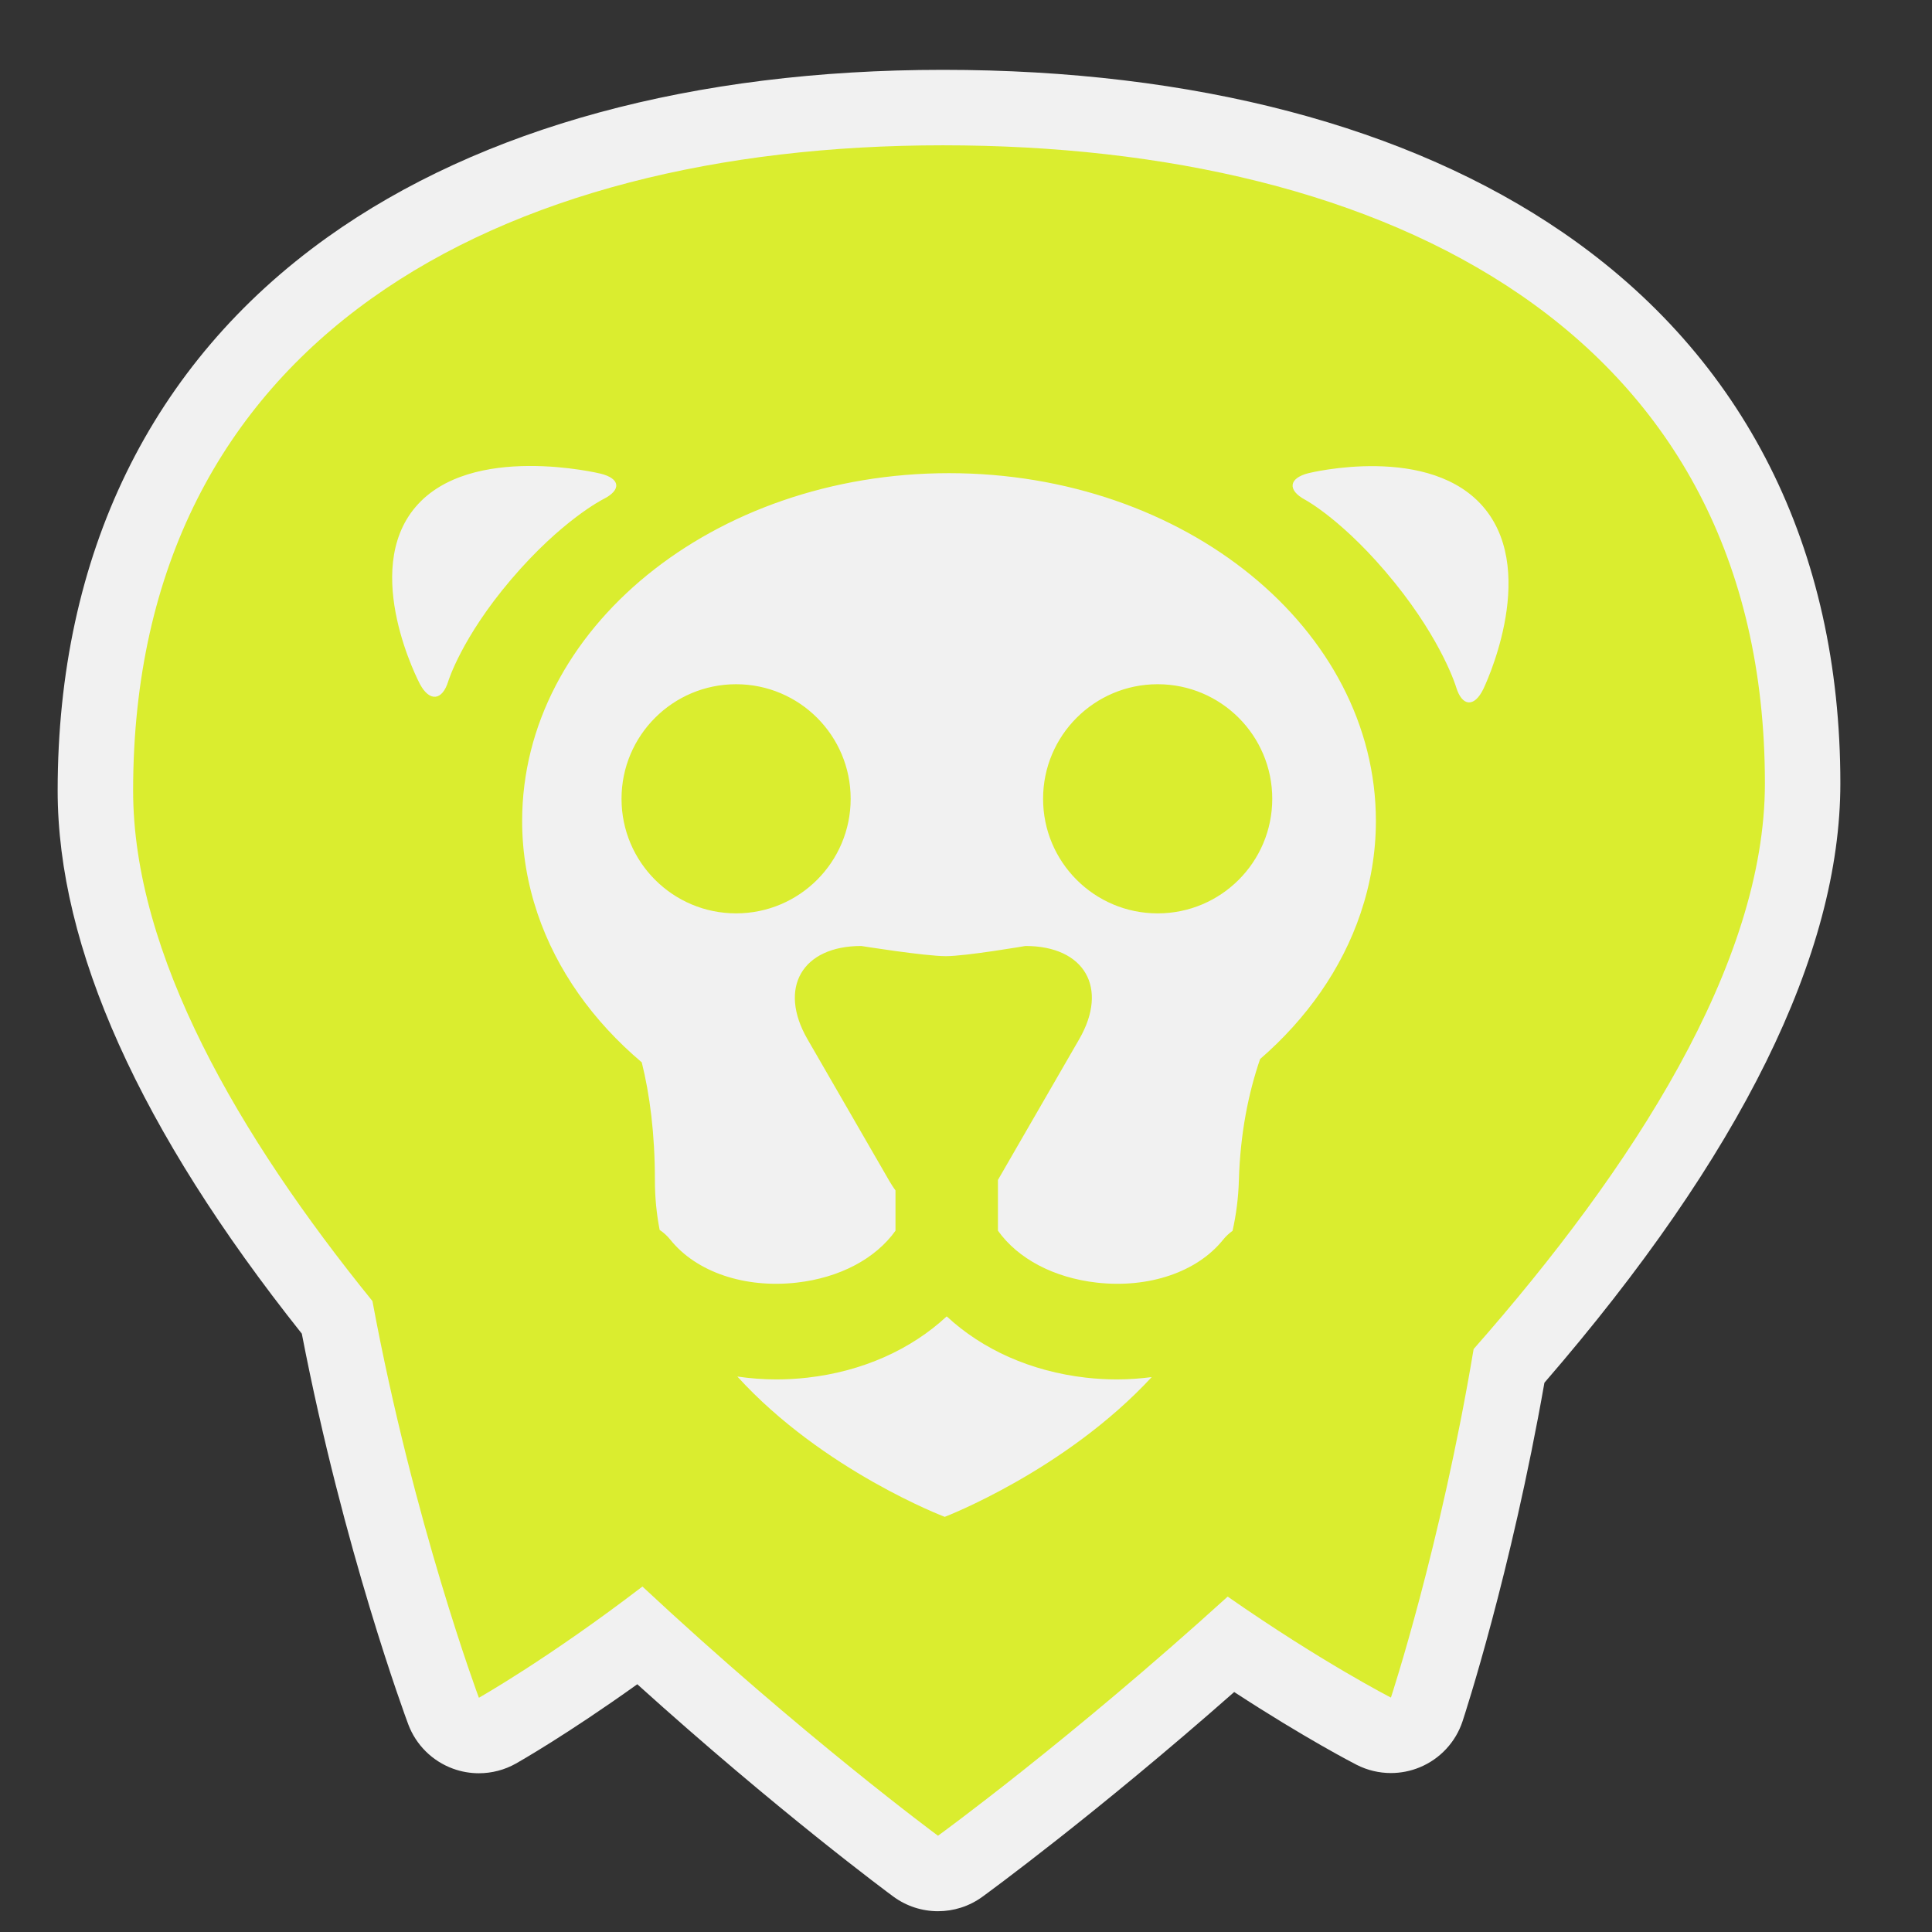 <?xml version="1.0" encoding="utf-8"?>
<!-- (c) mapshakers 2015, Licence: CC0 1.0 Universal, www.mapshakers.com  -->
<!DOCTYPE svg PUBLIC "-//W3C//DTD SVG 1.1//EN" "http://www.w3.org/Graphics/SVG/1.1/DTD/svg11.dtd">
<svg version="1.1" id="lion" xmlns="http://www.w3.org/2000/svg" xmlns:xlink="http://www.w3.org/1999/xlink" x="0px" y="0px"
	 width="256px" height="256px" viewBox="0 0 256 256" style="enable-background:new 0 0 256 256;" xml:space="preserve">
<rect x="0" y="0" width="256" height="256" fill="#333333" stroke="none"/>
<style type="text/css">
<![CDATA[
	.st0{fill:#daed2f;}
	.st1{fill:#F1F1F1;}
]]>
</style>
<path class="st1" d="M124.292,253.246c-2.086,0-4.171-0.65-5.936-1.952c-0.68-0.501-15.352-11.36-33.913-28.122
	c-9.34,6.684-15.745,10.317-16.071,10.502c-1.517,0.855-3.212,1.291-4.916,1.291c-1.156,0-2.315-0.199-3.426-0.605
	c-2.747-1.002-4.918-3.154-5.941-5.895c-0.355-0.951-8.542-23.031-14.098-51.75C18.523,149.736,7.64,125.539,7.64,104.769
	c0-31.274,12.363-56.633,35.752-73.336c20.319-14.51,48.519-22.179,81.551-22.179c33.235,0,61.663,7.467,82.209,21.592
	c24.014,16.506,36.705,41.733,36.705,72.954c0,22.616-13.189,49.326-39.213,79.417c-4.447,25.307-10.576,44.037-10.845,44.852
	c-0.913,2.771-2.993,5.008-5.694,6.117c-1.221,0.502-2.513,0.752-3.803,0.752c-1.563,0-3.123-0.367-4.55-1.096
	c-0.325-0.166-6.756-3.471-16.215-9.641c-18.386,16.208-32.708,26.652-33.369,27.134
	C128.418,252.609,126.354,253.246,124.292,253.246z"/>
<path class="st0" d="M112.717,105.845c0,8.384-6.797,15.181-15.181,15.181c-8.384,0-15.181-6.796-15.181-15.181
	c0-8.385,6.796-15.181,15.181-15.181C105.921,90.664,112.717,97.46,112.717,105.845z M153.396,90.663
	c-8.385,0-15.182,6.797-15.182,15.182c0,8.385,6.797,15.182,15.182,15.182c8.386,0,15.184-6.796,15.184-15.182
	C168.58,97.459,161.782,90.663,153.396,90.663z M233.859,103.799c0,23.944-17.549,51.051-38.596,74.958
	c-4.396,26.271-10.959,46.179-10.959,46.179s-9.092-4.645-21.63-13.379c-20.954,19.021-38.384,31.688-38.384,31.688
	s-17.976-13.259-39.166-33.021c-12.48,9.553-21.669,14.738-21.669,14.738s-8.65-23.154-14.105-52.564
	c-17.785-21.936-31.711-46.008-31.711-67.63c0-59.84,48.401-85.515,107.303-85.515C183.846,19.255,233.859,43.958,233.859,103.799z
	 M67.696,76.817c6.736-7.924,12.238-10.673,12.238-10.673c2.446-1.221,2.273-2.747-0.384-3.391c0,0-17.186-4.164-24.484,4.42
	c-7.297,8.584,0.563,23.444,0.563,23.444c1.279,2.416,2.978,2.253,3.774-0.362C59.403,90.255,61.151,84.513,67.696,76.817z
	 M152.609,182.471c-1.51,0.196-3.043,0.309-4.603,0.309c-1.356,0-2.729-0.076-4.106-0.233c-7.297-0.828-13.73-3.729-18.455-8.122
	c-4.723,4.393-11.156,7.294-18.454,8.122c-1.377,0.157-2.75,0.233-4.107,0.233c-1.758,0-3.49-0.133-5.182-0.383
	c11.353,12.471,27.48,18.594,27.48,18.594S141.115,194.887,152.609,182.471z M182.313,108.787c0-25.455-25.324-46.09-56.563-46.09
	c-31.239,0-56.563,20.635-56.563,46.09c0,4.24,0.716,8.341,2.032,12.239h-0.012c0,0,0.011,0.004,0.013,0.005
	c2.54,7.523,7.358,14.275,13.817,19.734c1.064,4.276,1.742,9.432,1.742,15.657c0,2.271,0.223,4.454,0.63,6.55
	c0.524,0.352,1.006,0.786,1.422,1.305c3.438,4.283,9.85,6.453,16.733,5.678c5.717-0.648,10.45-3.172,13.095-6.881v-5.334
	c-0.271-0.377-0.536-0.771-0.787-1.206l-10.878-18.839c-3.919-6.793-0.711-12.347,7.127-12.347c0,0,8.439,1.349,11.222,1.349
	c2.658,0,10.535-1.349,10.535-1.349c7.84,0,11.047,5.554,7.127,12.347l-10.771,18.652v6.725c2.642,3.71,7.377,6.232,13.096,6.883
	c6.881,0.775,13.294-1.395,16.732-5.678c0.371-0.465,0.799-0.855,1.26-1.187c0.477-2.133,0.768-4.354,0.835-6.668
	c0.183-6.267,1.274-11.604,2.813-16.091c6.203-5.381,10.836-11.972,13.309-19.296c0.004-0.002,0.013-0.009,0.015-0.01h-0.012
	C181.596,117.127,182.313,113.026,182.313,108.787z M196.785,67.454c-7.119-8.805-23.383-4.762-23.383-4.762
	c-2.652,0.661-2.852,2.255-0.44,3.545c0,0,5.238,2.802,11.81,10.93c6.385,7.896,8.164,13.852,8.164,13.852
	c0.783,2.62,2.406,2.753,3.606,0.297C196.542,91.316,203.902,76.261,196.785,67.454z"/>
</svg>
